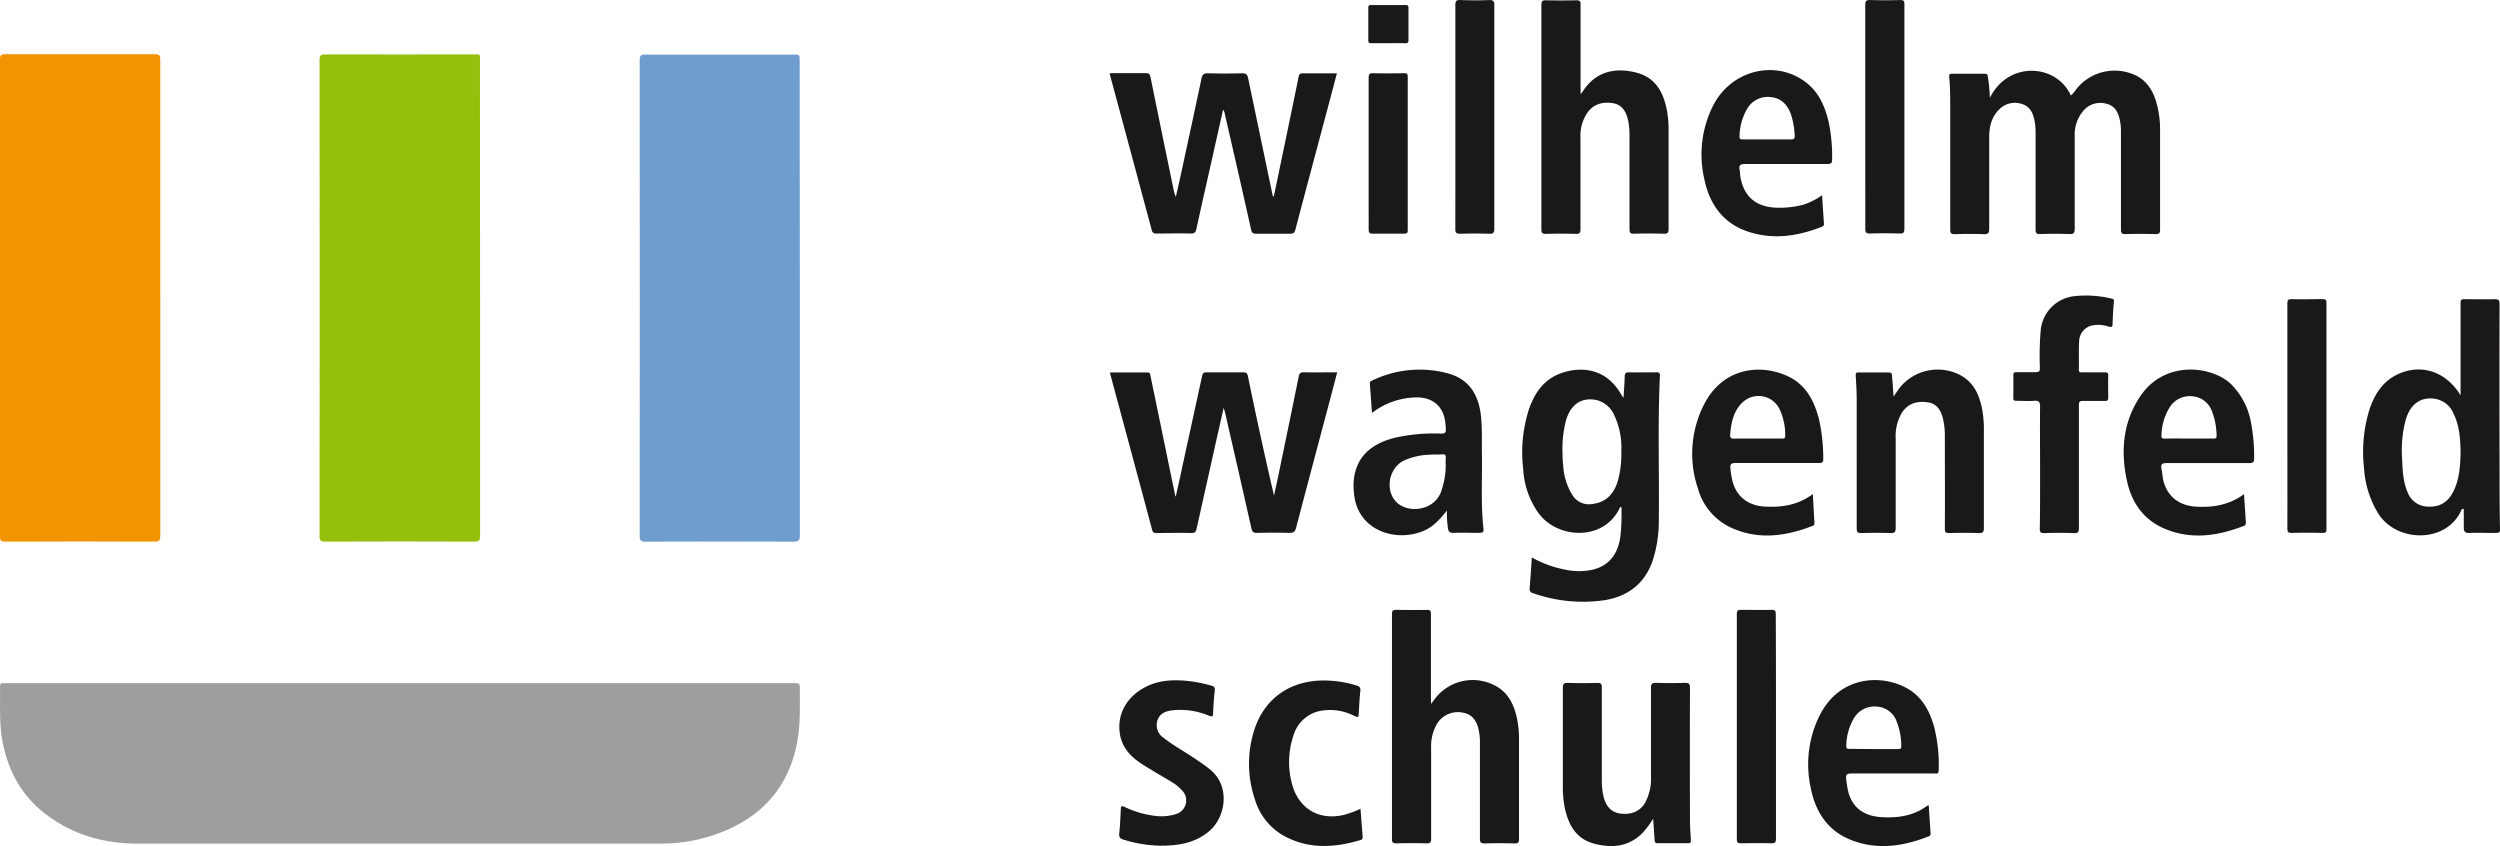 <svg data-name="Layer 1" xmlns="http://www.w3.org/2000/svg" viewBox="0 0 613.75 207.7"><path d="M98.24 167.71h96.46c1.66 0 1.67 0 1.66 1.69 0 4.43.16 8.86-.74 13.25-2 10-7.81 17-17.07 21.07a40.53 40.53 0 01-16.65 3.38H33.65c-8.77 0-16.88-2.5-23.71-8.27-5.1-4.35-7.94-9.95-9.25-16.41-.93-4.59-.61-9.23-.68-13.86 0-.59.17-.9.81-.85H1.9z" fill="#9c9e9f"/><path d="M39.35 73.11v58.42c0 1.16-.27 1.44-1.43 1.44q-18.3-.08-36.59 0c-1 0-1.35-.18-1.35-1.29v-117c0-1.12.31-1.39 1.39-1.38h36.6c1.07 0 1.39.24 1.38 1.36q-.02 29.23 0 58.45z" fill="#f19401"/><path d="M117.86 73.21v58.29c0 1.12-.2 1.48-1.41 1.47q-18.28-.08-36.58 0c-1 0-1.42-.17-1.42-1.34q.06-58.47 0-116.94c0-1.13.32-1.35 1.4-1.34 12.15.05 24.31 0 36.46 0 1.74 0 1.52-.19 1.52 1.54z" fill="#96be0d"/><path d="M196.36 73.18v58.3c0 1.26-.37 1.5-1.55 1.5q-18.16-.07-36.35 0c-1.06 0-1.42-.23-1.42-1.37q.06-58.41 0-116.83c0-1.14.35-1.39 1.42-1.38h36.23c1.63 0 1.63 0 1.63 1.59z" fill="#6f9dce"/><path d="M488.53 24c4.53-9.15 16.39-8.32 19.86-.56a6.07 6.07 0 001.29-1.49 12 12 0 0113.24-4c3.54 1.1 5.45 3.72 6.45 7.12a24.59 24.59 0 01.93 6.87v24.34c0 1-.23 1.22-1.19 1.19-2.43-.07-4.88-.07-7.31 0-.93 0-1.11-.26-1.11-1.14V32.22a12.37 12.37 0 00-.22-2.5c-.39-2-1.13-3.7-3.32-4.24a5.43 5.43 0 00-5.81 1.87 8.93 8.93 0 00-2 6v22.79c0 1.06-.23 1.36-1.31 1.32-2.39-.09-4.79-.08-7.19 0-.93 0-1.11-.26-1.1-1.14V32.7a15.69 15.69 0 00-.29-3.22c-.38-1.8-1.13-3.37-3.06-3.95a5.38 5.38 0 00-5.46 1.21c-2 1.87-2.58 4.34-2.58 7v22.43c0 1-.23 1.36-1.31 1.32-2.36-.09-4.72-.08-7.08 0-.94 0-1.19-.22-1.18-1.17V26.57c0-2.56 0-5.11-.25-7.66-.05-.63.11-.82.75-.81h7.92c.67 0 .79.26.82.82.28 1.53.39 3.19.51 5.08zM376.06 136.85a27.16 27.16 0 009.37 3.2 15.44 15.44 0 005.71-.23c4-1 6.29-4 6.73-8.73a53.52 53.52 0 00.2-6.58c-.44-.13-.46.27-.56.47-4 7.85-14.9 7.29-19.61 1.25a20.4 20.4 0 01-3.95-11 34.78 34.78 0 011.38-14.68c1.32-3.82 3.41-7.08 7.32-8.7 4.94-2 11.4-1.71 15.18 4.71.17.3.38.59.74 1.14.11-1.92.26-3.56.29-5.2 0-.8.21-1.12 1.08-1.1 2.24.06 4.48 0 6.72 0 .65 0 .88.12.85.85-.56 11.83-.13 23.66-.27 35.49a32.2 32.2 0 01-1.36 9.45c-1.87 5.89-6 9.19-12 10.16a36.89 36.89 0 01-17.58-1.74c-.68-.23-.81-.58-.77-1.22.21-2.46.36-4.93.53-7.54zm7.54-25.69c0 .61 0 1.77.15 2.92a15.51 15.51 0 002.27 7.46 4.74 4.74 0 004.82 2.2c3.44-.39 5.33-2.44 6.3-5.55a24.45 24.45 0 00.89-7.46 18.55 18.55 0 00-1.8-8.94 6.39 6.39 0 00-4.49-3.62c-3.47-.64-6.09 1.11-7.24 4.87a27.31 27.31 0 00-.9 8.12zM288.67 121.84c.48-2.21 1-4.41 1.45-6.62 1.66-7.64 3.34-15.28 5-22.93.15-.7.4-.89 1.08-.88h9c.72 0 1 .17 1.16.93 2 9.76 4.12 19.52 6.41 29.32.3-1.39.62-2.78.91-4.17 1.73-8.36 3.47-16.72 5.16-25.09.17-.8.45-1 1.24-1 2.67.06 5.35 0 8.2 0-.56 2.16-1.09 4.21-1.64 6.27-2.82 10.63-5.67 21.26-8.45 31.91-.27 1.05-.73 1.26-1.7 1.24q-4-.09-8 0c-.81 0-1.07-.26-1.24-1q-3.23-14.3-6.51-28.58c-.06-.27-.16-.53-.33-1.12-.81 3.58-1.55 6.84-2.28 10.11l-4.38 19.62c-.16.74-.44 1-1.25 1-2.87-.06-5.76 0-8.63 0-.55 0-.83-.1-1-.7q-5.15-19.25-10.35-38.47a1.67 1.67 0 010-.24h9.2c.67 0 .65.47.73.87q2.31 11.13 4.6 22.27c.5 2.43 1 4.85 1.51 7.27zM300.27 26.92c-1.31 5.81-2.6 11.57-3.89 17.32-.9 4-1.81 8-2.67 12-.18.85-.53 1.11-1.41 1.09-2.8-.06-5.6 0-8.4 0a1 1 0 01-1.15-.85q-5.14-19.17-10.32-38.34c.27-.3.6-.18.9-.18h7.91c.73 0 1.05.19 1.2.92q2.74 13.49 5.54 27a15.19 15.19 0 00.68 2.49c.4-1.77.81-3.55 1.2-5.33 1.71-7.92 3.44-15.83 5.1-23.75.22-1 .59-1.33 1.62-1.3q4.14.12 8.28 0c1 0 1.35.24 1.56 1.22 2 9.57 4 19.13 6 28.69a.52.52 0 00.28.38c.39-1.81.78-3.63 1.15-5.44 1.66-8 3.33-15.94 4.94-23.91.15-.78.45-.94 1.16-.93h8.26c-.88 3.35-1.74 6.59-2.6 9.82-2.53 9.52-5.09 19-7.59 28.56-.2.78-.51 1-1.28 1h-8.4c-.75 0-1-.24-1.18-.94q-3.16-14.18-6.45-28.35a2.32 2.32 0 00-.44-1.17zM604.07 97.06V80.57v-6.24c0-.68.18-.89.87-.88 2.48 0 5 .07 7.44 0 1 0 1.26.19 1.26 1.22q-.06 19.5 0 39c0 4.88 0 9.76.08 14.64v.6c.16 1.93.16 1.93-1.72 1.93s-3.76-.09-5.64 0c-1.18.08-1.53-.34-1.5-1.42v-4.43c-.45-.11-.51 0-.57.19-3.56 8.19-15.78 8.15-20.4.93a24 24 0 01-3.52-11.19 35.2 35.2 0 011.39-14.56c1.24-3.62 3.2-6.71 6.8-8.43 5.74-2.75 11.92-.79 15.51 5.13zm0 13.93c-.05-3.21-.26-6.39-1.68-9.34a6 6 0 00-4.52-3.73c-3.5-.58-6.11 1.23-7.25 5.08a29.25 29.25 0 00-.91 9.5c.12 2.82.21 5.67 1.35 8.34a5.44 5.44 0 005.2 3.54c3 .11 4.91-1.36 6.14-3.92 1.43-3 1.6-6.23 1.67-9.46zM351.33 172.81c.38-.52.57-.77.75-1a11.66 11.66 0 0114.83-3.56c3.38 1.71 4.8 4.74 5.53 8.23a25.09 25.09 0 01.48 5.12v24.35c0 .94-.26 1.13-1.13 1.11-2.44-.06-4.88-.07-7.32 0-1 0-1.16-.34-1.15-1.23v-24a13.24 13.24 0 00-.24-2.26c-.43-2.62-1.76-4.22-3.76-4.57a6 6 0 00-6.6 2.79 11.1 11.1 0 00-1.38 5.75v22.31c0 .93-.21 1.22-1.17 1.19-2.48-.07-5-.05-7.44 0-.79 0-1-.23-1-1v-55.31c0-.8.23-1 1-1 2.52 0 5 .06 7.56 0 .86 0 1 .25 1 1.07v20.51zM388.05 23.14c.35-.48.48-.63.59-.8 3.32-5.12 8.49-5.81 13.38-4.43 4.37 1.23 6.26 4.65 7.13 8.8a26.08 26.08 0 01.49 5.36v24.11c0 .92-.19 1.23-1.16 1.2a119.1 119.1 0 00-7.32 0c-.91 0-1.12-.24-1.12-1.13V33.7a18.89 18.89 0 00-.35-4.18c-.46-2-1.34-3.74-3.59-4.16s-4.57 0-6.17 2a9.93 9.93 0 00-1.92 6.42v22.43c0 .89-.15 1.24-1.15 1.21-2.43-.08-4.87-.07-7.31 0-.89 0-1.14-.21-1.14-1.12V35.67 1.24c0-.95.25-1.2 1.18-1.17 2.48.06 5 .05 7.44 0 .79 0 1 .2 1 1v20.64zM405.85 201a24.84 24.84 0 01-2.46 3.33c-3.37 3.53-7.52 3.95-11.94 2.81s-6.31-4.45-7.24-8.55a25.12 25.12 0 01-.53-5.47v-24.23c0-1 .26-1.27 1.26-1.24 2.39.08 4.8.08 7.19 0 .93 0 1.12.27 1.12 1.15v22.42a18.06 18.06 0 00.43 4.4c.59 2.41 2 3.81 4 4.09 2.83.4 5-.54 6.25-2.74a12.44 12.44 0 001.39-6.24V168.9c0-1 .23-1.29 1.24-1.26 2.35.08 4.72.08 7.07 0 1 0 1.26.24 1.26 1.25q-.06 16.13 0 32.26c0 1.67.1 3.35.23 5 0 .59 0 .87-.69.86h-7.44c-.57 0-.75-.2-.77-.76-.14-1.66-.22-3.33-.37-5.25zM464.86 97.34c.73-1 1.26-1.86 1.91-2.62a12 12 0 0114.63-2.55c3.32 1.89 4.61 5 5.27 8.56a27.74 27.74 0 01.37 4.9v24c0 1-.27 1.27-1.26 1.23-2.39-.07-4.79-.06-7.19 0-.88 0-1.13-.17-1.13-1.09.05-7.6 0-15.2 0-22.79a18.59 18.59 0 00-.4-3.93c-.57-2.61-1.75-4-3.87-4.29-2.56-.36-4.78.28-6.27 2.56a11.23 11.23 0 00-1.53 6.31v21.94c0 1.08-.28 1.33-1.31 1.3-2.36-.09-4.72-.07-7.08 0-.91 0-1.19-.19-1.18-1.15V98.29c0-2-.12-4.07-.24-6.1 0-.59.09-.76.68-.75h7.44c.66 0 .77.25.79.84.14 1.6.26 3.22.37 5.06zM336.82 101.38c-.19-2.55-.34-4.9-.53-7.23 0-.45.22-.56.5-.69a26.72 26.72 0 0118.66-1.8c4.95 1.34 7.52 4.89 8.13 10.5.33 3 .17 6.07.23 9.1.1 5.64-.24 11.27.23 16.9 0 .24 0 .48.06.72.23 1.94.23 1.94-1.66 1.94s-3.69-.09-5.52 0c-1.09.08-1.38-.39-1.47-1.3a28.12 28.12 0 01-.24-4.18c-1.68 2.14-3.29 3.9-5.52 4.9-6.61 2.94-15.93.3-17.19-8.33-1-6.86 1.63-12.3 9.73-14.39a43.09 43.09 0 0111.54-1.07c.92 0 1.25-.21 1.18-1.17a16.57 16.57 0 00-.33-2.72c-.8-3.2-3.21-5-6.84-5a18.25 18.25 0 00-10.96 3.82zM354.93 114a11.44 11.44 0 010-1.55c.1-.79-.25-1-.95-.9-1 .07-2.08 0-3.11.09a16.4 16.4 0 00-6.24 1.44c-4.13 2.11-4.74 8.35-1 10.84 3 2 8.37 1.18 10.08-3a19.7 19.7 0 001.22-6.92zM550.91 121.31c.16 2.48.3 4.71.45 6.93 0 .4-.05.7-.47.86-6.53 2.53-13.14 3.5-19.78.56-5-2.22-7.81-6.38-8.94-11.6-1.6-7.37-1-14.5 3.35-20.9 6-8.77 17.4-7.37 22.17-2.89a17.71 17.71 0 015 9.87 43.16 43.16 0 01.7 8.34c0 .93-.21 1.21-1.18 1.21h-20.27c-1.08 0-1.52.23-1.3 1.36s.25 2.06.5 3.07c1 3.76 3.81 6 7.93 6.26s8.2-.38 11.84-3.07zm-13.58-13.65h6c.48 0 .88 0 .84-.66a16.94 16.94 0 00-1.19-6.18 5.54 5.54 0 00-4.86-3.54 5.78 5.78 0 00-5.42 2.65 13.54 13.54 0 00-2.06 6.89c-.06.72.18.87.84.85 1.93-.04 3.89-.01 5.85-.01zM445.06 121.29c.14 2.55.25 4.85.39 7.15a.56.56 0 01-.39.64c-6.69 2.59-13.44 3.56-20.21.4a14.94 14.94 0 01-8-9.53 26.57 26.57 0 011.52-20.7c4.55-8.9 13.57-10 20.29-7 4.69 2.08 6.79 6.19 7.95 10.9a44.06 44.06 0 011 9.52c0 .87-.28 1-1.08 1h-20.52c-1 0-1.29.31-1.19 1.26a19.12 19.12 0 00.6 3.54c1.07 3.54 3.8 5.64 7.74 5.89 4.12.23 8.15-.28 11.9-3.07zm-13.67-13.63h6c.44 0 .89.08.87-.62a14.51 14.51 0 00-1.44-6.72 5.72 5.72 0 00-9.24-1.32c-2.09 2.13-2.58 4.87-2.83 7.69-.07.83.25 1 1 1 1.88-.06 3.76-.03 5.64-.03zM447.32 47.93c.16 2.41.29 4.67.46 6.93a.67.67 0 01-.5.8c-6 2.38-12.13 3.27-18.35 1.13-6-2.07-9.25-6.74-10.51-12.77a26.74 26.74 0 012.19-18.18c4.34-8.39 14.68-11.19 22.15-6.06 3.66 2.51 5.3 6.26 6.23 10.42a41.81 41.81 0 01.8 8.93c0 .89-.22 1.13-1.13 1.13H428.4c-1.22 0-1.55.37-1.31 1.49.11.51.06 1 .15 1.55.94 5.35 4.25 7.86 10.07 7.7a22.92 22.92 0 005.21-.69 16.76 16.76 0 004.8-2.38zm-13.6-13.7h6c.68 0 .92-.21.87-.89a19 19 0 00-.95-5.39c-.89-2.35-2.44-3.91-5.05-4.13a5.85 5.85 0 00-5.78 3.09 13.92 13.92 0 00-1.75 6.5c-.05.63.18.83.81.82 1.94-.02 3.89 0 5.85 0zM473.51 197.72c.15 2.3.29 4.56.45 6.82a.68.68 0 01-.5.8c-6.37 2.5-12.85 3.43-19.35.74-5.61-2.33-8.48-7-9.59-12.73a26.92 26.92 0 012.32-17.94c5-9.63 15.24-9.89 21.41-6.39 3.71 2.11 5.54 5.63 6.62 9.59a38 38 0 011.07 10.57c0 .87-.52.71-1 .71h-20.39c-1.1 0-1.44.24-1.3 1.39a20.26 20.26 0 00.65 3.64c1.16 3.54 3.85 5.47 8.15 5.7 3.94.21 7.73-.34 11-2.75a1.54 1.54 0 01.46-.15zM460 183.89h6c.61 0 .82-.12.77-.79a16.78 16.78 0 00-1.15-6 5.49 5.49 0 00-4.78-3.62 5.82 5.82 0 00-5.75 2.93 13.59 13.59 0 00-1.82 6.49c-.06.77.11 1 .86.94 1.93.02 3.87.05 5.87.05zM500.84 114.59c0-4.91-.06-9.83 0-14.75 0-1.28-.37-1.52-1.51-1.44-1.43.1-2.88 0-4.31 0-.58 0-.76-.16-.75-.74 0-1.84.05-3.68 0-5.52 0-.68.26-.78.84-.77h4.68c.87 0 1-.27 1-1.08A74.64 74.64 0 01501 81a9.29 9.29 0 018.43-8.31 26.57 26.57 0 018.8.58c.41.08.81.12.74.81-.18 1.78-.28 3.58-.33 5.38 0 .74-.17.94-.95.72a8 8 0 00-3.54-.37 4.08 4.08 0 00-3.72 3.91c-.14 2.35 0 4.72-.08 7.08 0 .6.34.6.77.6h5.52c.74 0 1 .19.93.94-.05 1.75 0 3.52 0 5.27 0 .63-.17.83-.8.82h-5.4c-.87 0-1 .25-1 1.07v30.11c0 .95-.16 1.3-1.21 1.27q-3.66-.14-7.32 0c-.95 0-1.08-.3-1.07-1.14.09-5.07.07-10.11.07-15.15zM284.78 207.62a32.68 32.68 0 01-8.93-1.48c-.8-.23-1.17-.55-1.08-1.49.21-2 .29-4 .39-6 0-.67.17-.89.9-.56a23.92 23.92 0 007.31 2.18 12 12 0 005.22-.38 3.49 3.49 0 001.6-5.85 11.61 11.61 0 00-3-2.34c-2.19-1.31-4.41-2.59-6.57-3.95-2.67-1.68-4.87-3.78-5.58-7-1-4.79 1.13-9.25 5.69-11.83 3.23-1.84 6.74-2.1 10.33-1.8a33.47 33.47 0 016.34 1.21c.61.17.92.39.83 1.15-.21 1.86-.34 3.74-.41 5.61 0 .84-.27.89-1 .62a18.13 18.13 0 00-9.38-1.28c-1.55.25-2.83.88-3.31 2.52a3.71 3.71 0 001.55 4.2c2.17 1.71 4.58 3.06 6.89 4.56 1.5 1 3 2 4.39 3.11 5.3 4.16 3.88 11.94-.13 15.26-3.33 2.77-7.24 3.57-12.05 3.54zM334 198.55c.18 2.34.36 4.6.53 6.86 0 .38 0 .66-.47.8-6.45 1.94-12.83 2.33-18.93-1.05a15.21 15.21 0 01-7.08-9 27.22 27.22 0 01-.16-16.84c2.39-7.58 8.41-12 16.36-12.25a27.35 27.35 0 018.85 1.24c.74.23.95.57.86 1.36-.19 1.66-.26 3.34-.36 5s-.08 1.53-1.44.93a12.8 12.8 0 00-7.22-1.19 8.56 8.56 0 00-7.42 6.24 20.32 20.32 0 00-.2 12.27c1.74 5.83 6.82 8.59 12.73 7.1a23.47 23.47 0 003.95-1.47zM561.55 102.14V74.55c0-.88.2-1.13 1.1-1.11 2.52.07 5 0 7.56 0 .72 0 .94.17.94.92v55.54c0 .76-.21.94-.94.93-2.52-.05-5-.07-7.55 0-.91 0-1.11-.21-1.11-1.11.02-9.18 0-18.38 0-27.58zM457.92 28.72V1.25c0-1 .25-1.27 1.25-1.24 2.43.08 4.87.07 7.31 0 .84 0 1.05.19 1.05 1v55.06c0 1-.18 1.3-1.22 1.26-2.39-.09-4.79-.07-7.19 0-.95 0-1.2-.23-1.19-1.18 0-9.15-.01-18.27-.01-27.43zM436 178.39v27.48c0 1-.28 1.18-1.2 1.16-2.44-.06-4.88-.05-7.32 0-.8 0-1.09-.16-1.09-1v-55.31c0-.85.3-1 1-1 2.52 0 5 .06 7.56 0 .91 0 1 .31 1 1.09.05 9.19.05 18.39.05 27.58zM357.29 28.71V1.24c0-1 .24-1.26 1.24-1.23 2.35.08 4.72.11 7.07 0 1.15 0 1.26.39 1.25 1.35v54.82c0 .93-.22 1.23-1.19 1.21q-3.6-.12-7.2 0c-.95 0-1.18-.25-1.18-1.18.02-9.21.01-18.34.01-27.5zM336 37.61V19.15c0-1 .27-1.2 1.2-1.18 2.51.07 5 .05 7.55 0 .69 0 .85.2.85.87v37.64c0 .66-.16.89-.86.88h-7.67c-.84 0-1.07-.22-1.06-1.06-.01-6.23-.01-12.46-.01-18.69zM340.79 10.6h-4.19c-.51 0-.69-.14-.68-.67v-8c0-.5.12-.7.66-.69h8.5c.63 0 .7.27.7.79v7.78c0 .62-.16.83-.8.81-1.39-.05-2.79-.02-4.19-.02z" fill="#1b181c"/></svg>